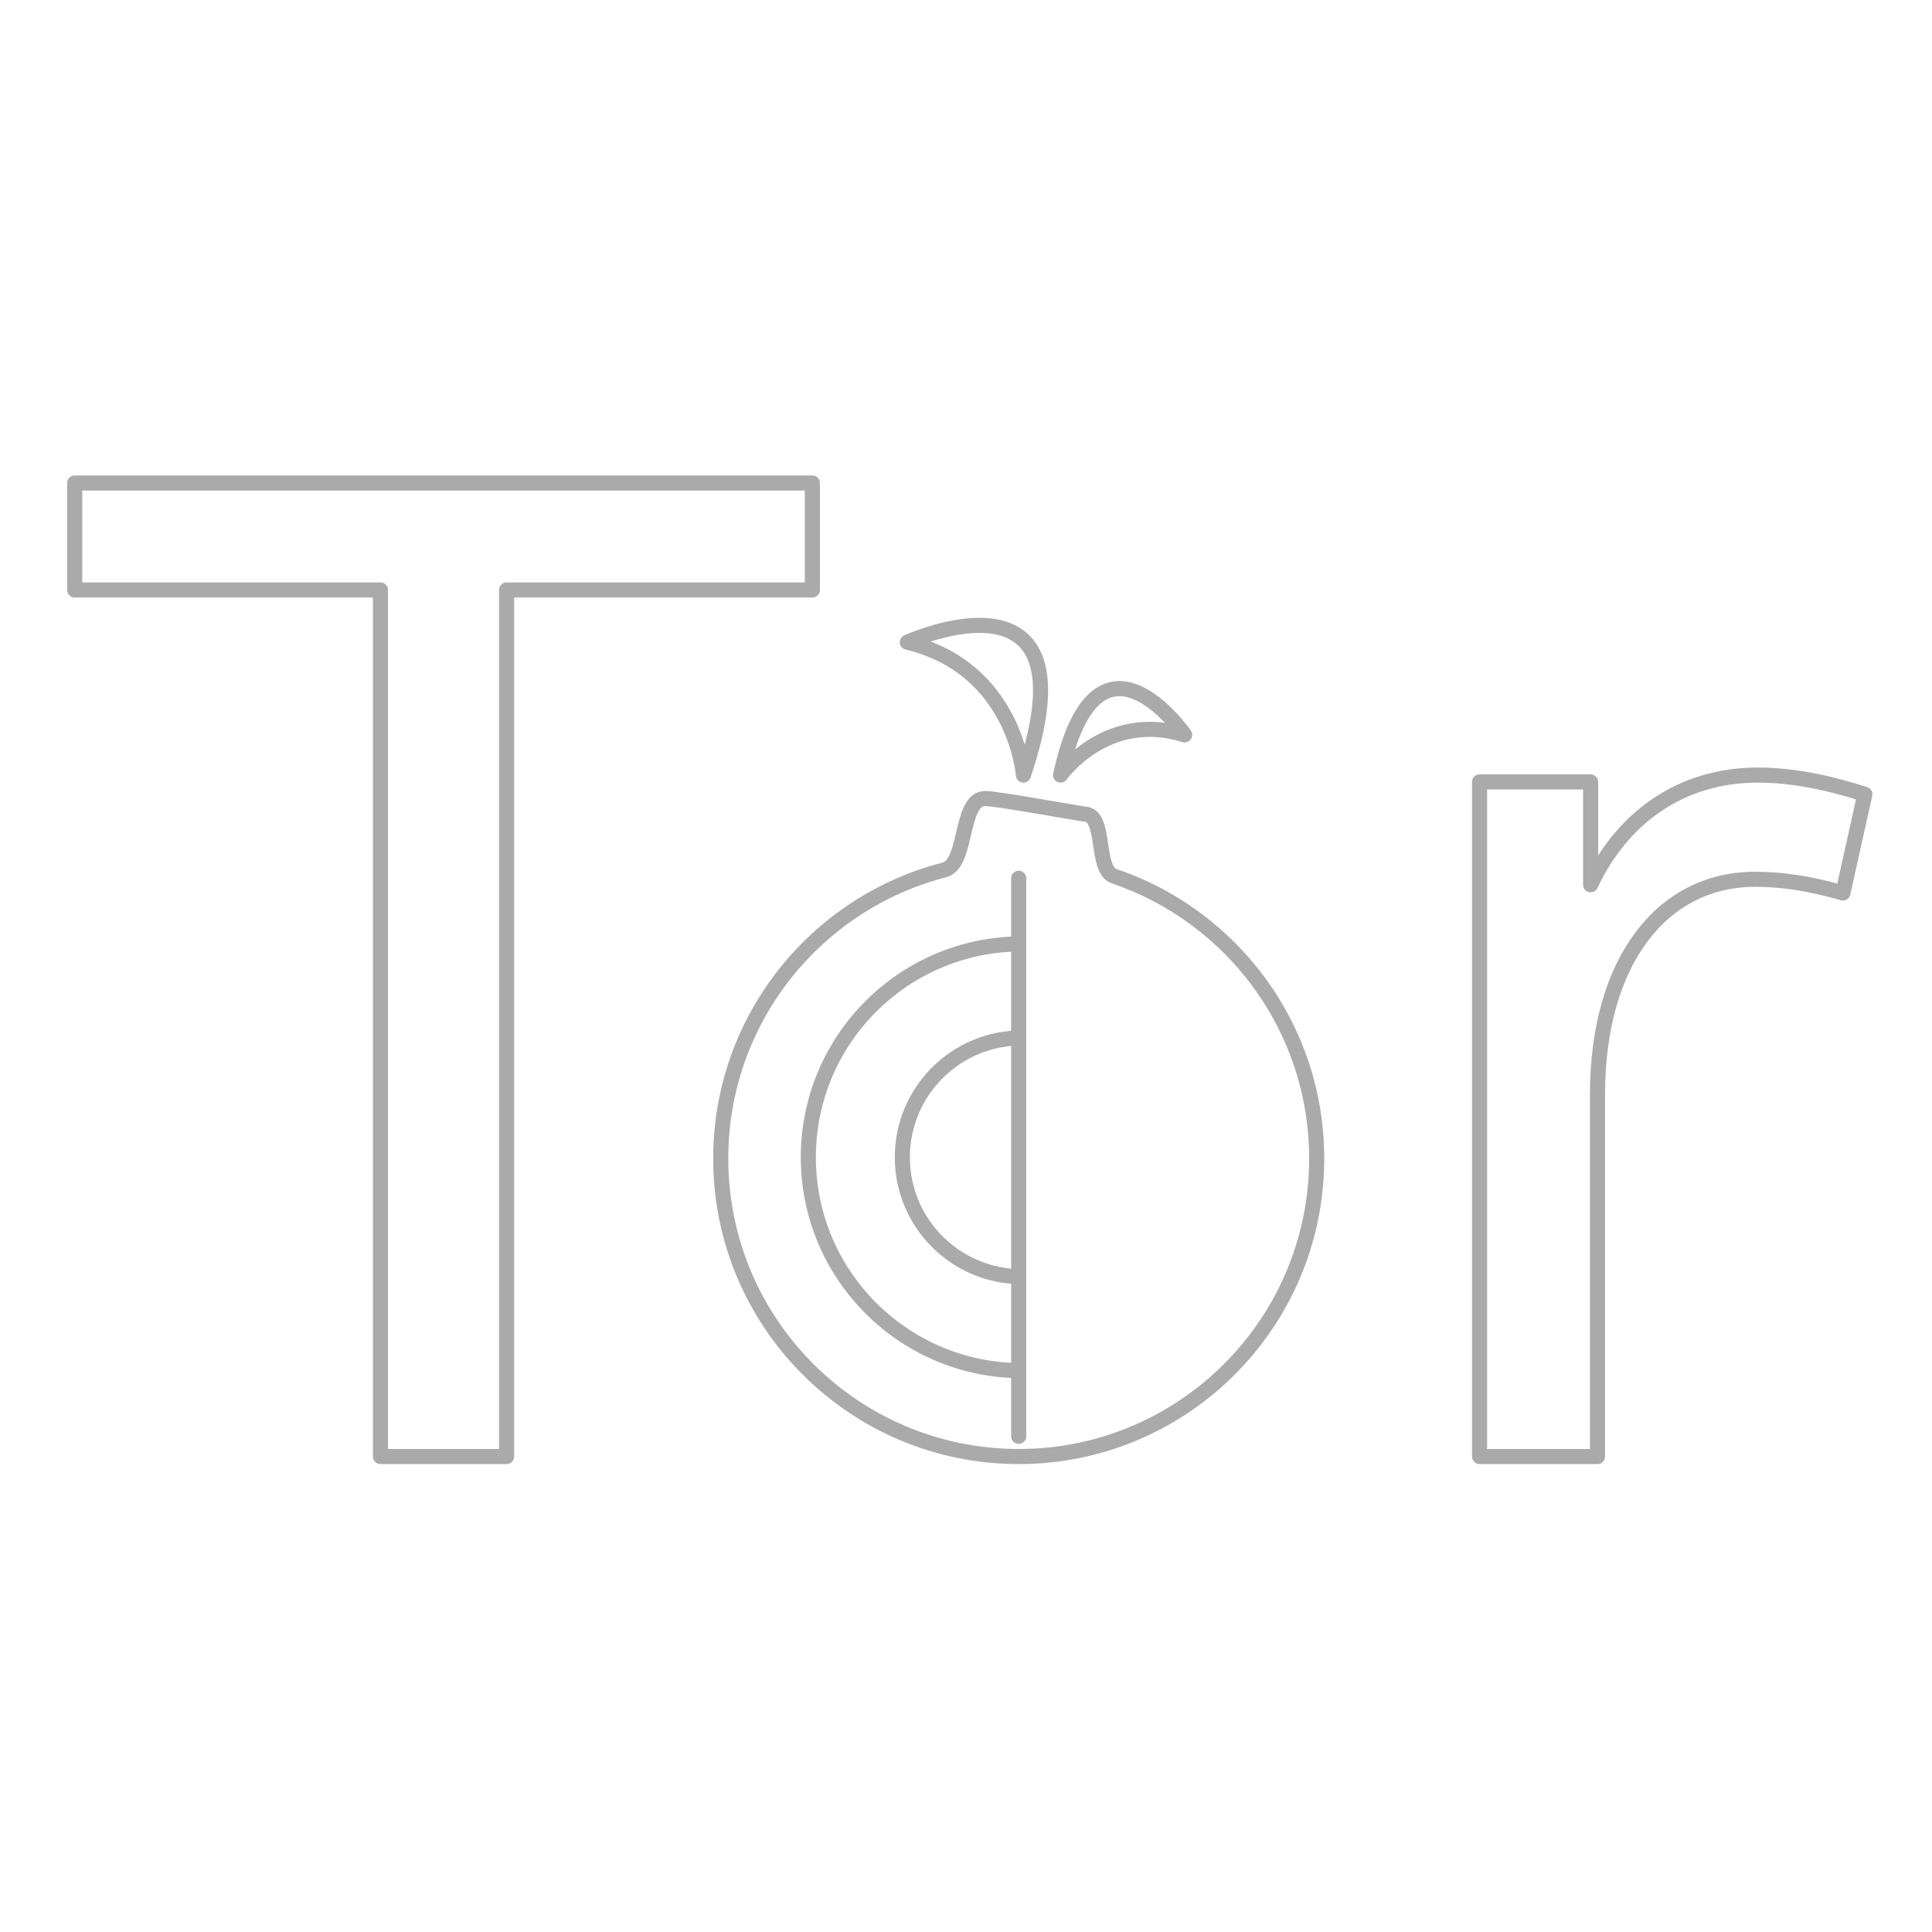 <svg height="256" viewBox="0 0 256 256" width="256" xmlns="http://www.w3.org/2000/svg"><g fill="none" stroke="#aaa" stroke-width="2"><path d="m107.643 64.002h-97.747v14.171h40.516v114.825h16.715v-114.825h40.516z" stroke-linejoin="round"/><path d="m232.932 102.701c-10.174 0-17.987 5.632-22.165 14.534v-13.626h-14.717v89.389h15.625v-47.965c0-17.623 8.539-28.524 20.894-28.524 3.452 0 7.267.545 11.628 1.817l2.907-13.082c-5.088-1.635-9.811-2.543-14.172-2.543z" stroke-linejoin="round"/><path d="m134.984 192.998c-21.806 0-39.484-17.677-39.484-39.483 0-18.405 12.592-33.868 29.631-38.245 3.15-.809 2.003-9.458 5.405-9.458 1.635 0 11.761 1.882 13.345 2.076 2.694.328 1.24 7.365 3.739 8.208 15.609 5.269 26.848 20.032 26.848 37.419 0 21.806-17.678 39.483-39.484 39.483z"/><path d="m134.984 116.376v73.94" stroke-linecap="round"/><path d="m135.379 169.162c-8.735 0-15.816-7.081-15.816-15.816s7.081-15.816 15.816-15.816"/><path d="m135.379 181.617c-15.614 0-28.271-12.657-28.271-28.271s12.657-28.271 28.271-28.271"/><g stroke-linejoin="round"><path d="m135.609 102.701s-1.065-14.161-15.384-17.604c0 0 25.205-11.477 15.384 17.604z"/><path d="m140.533 102.701s6.053-8.577 16.441-5.323c0 0-11.626-16.85-16.441 5.323z"/></g></g></svg>